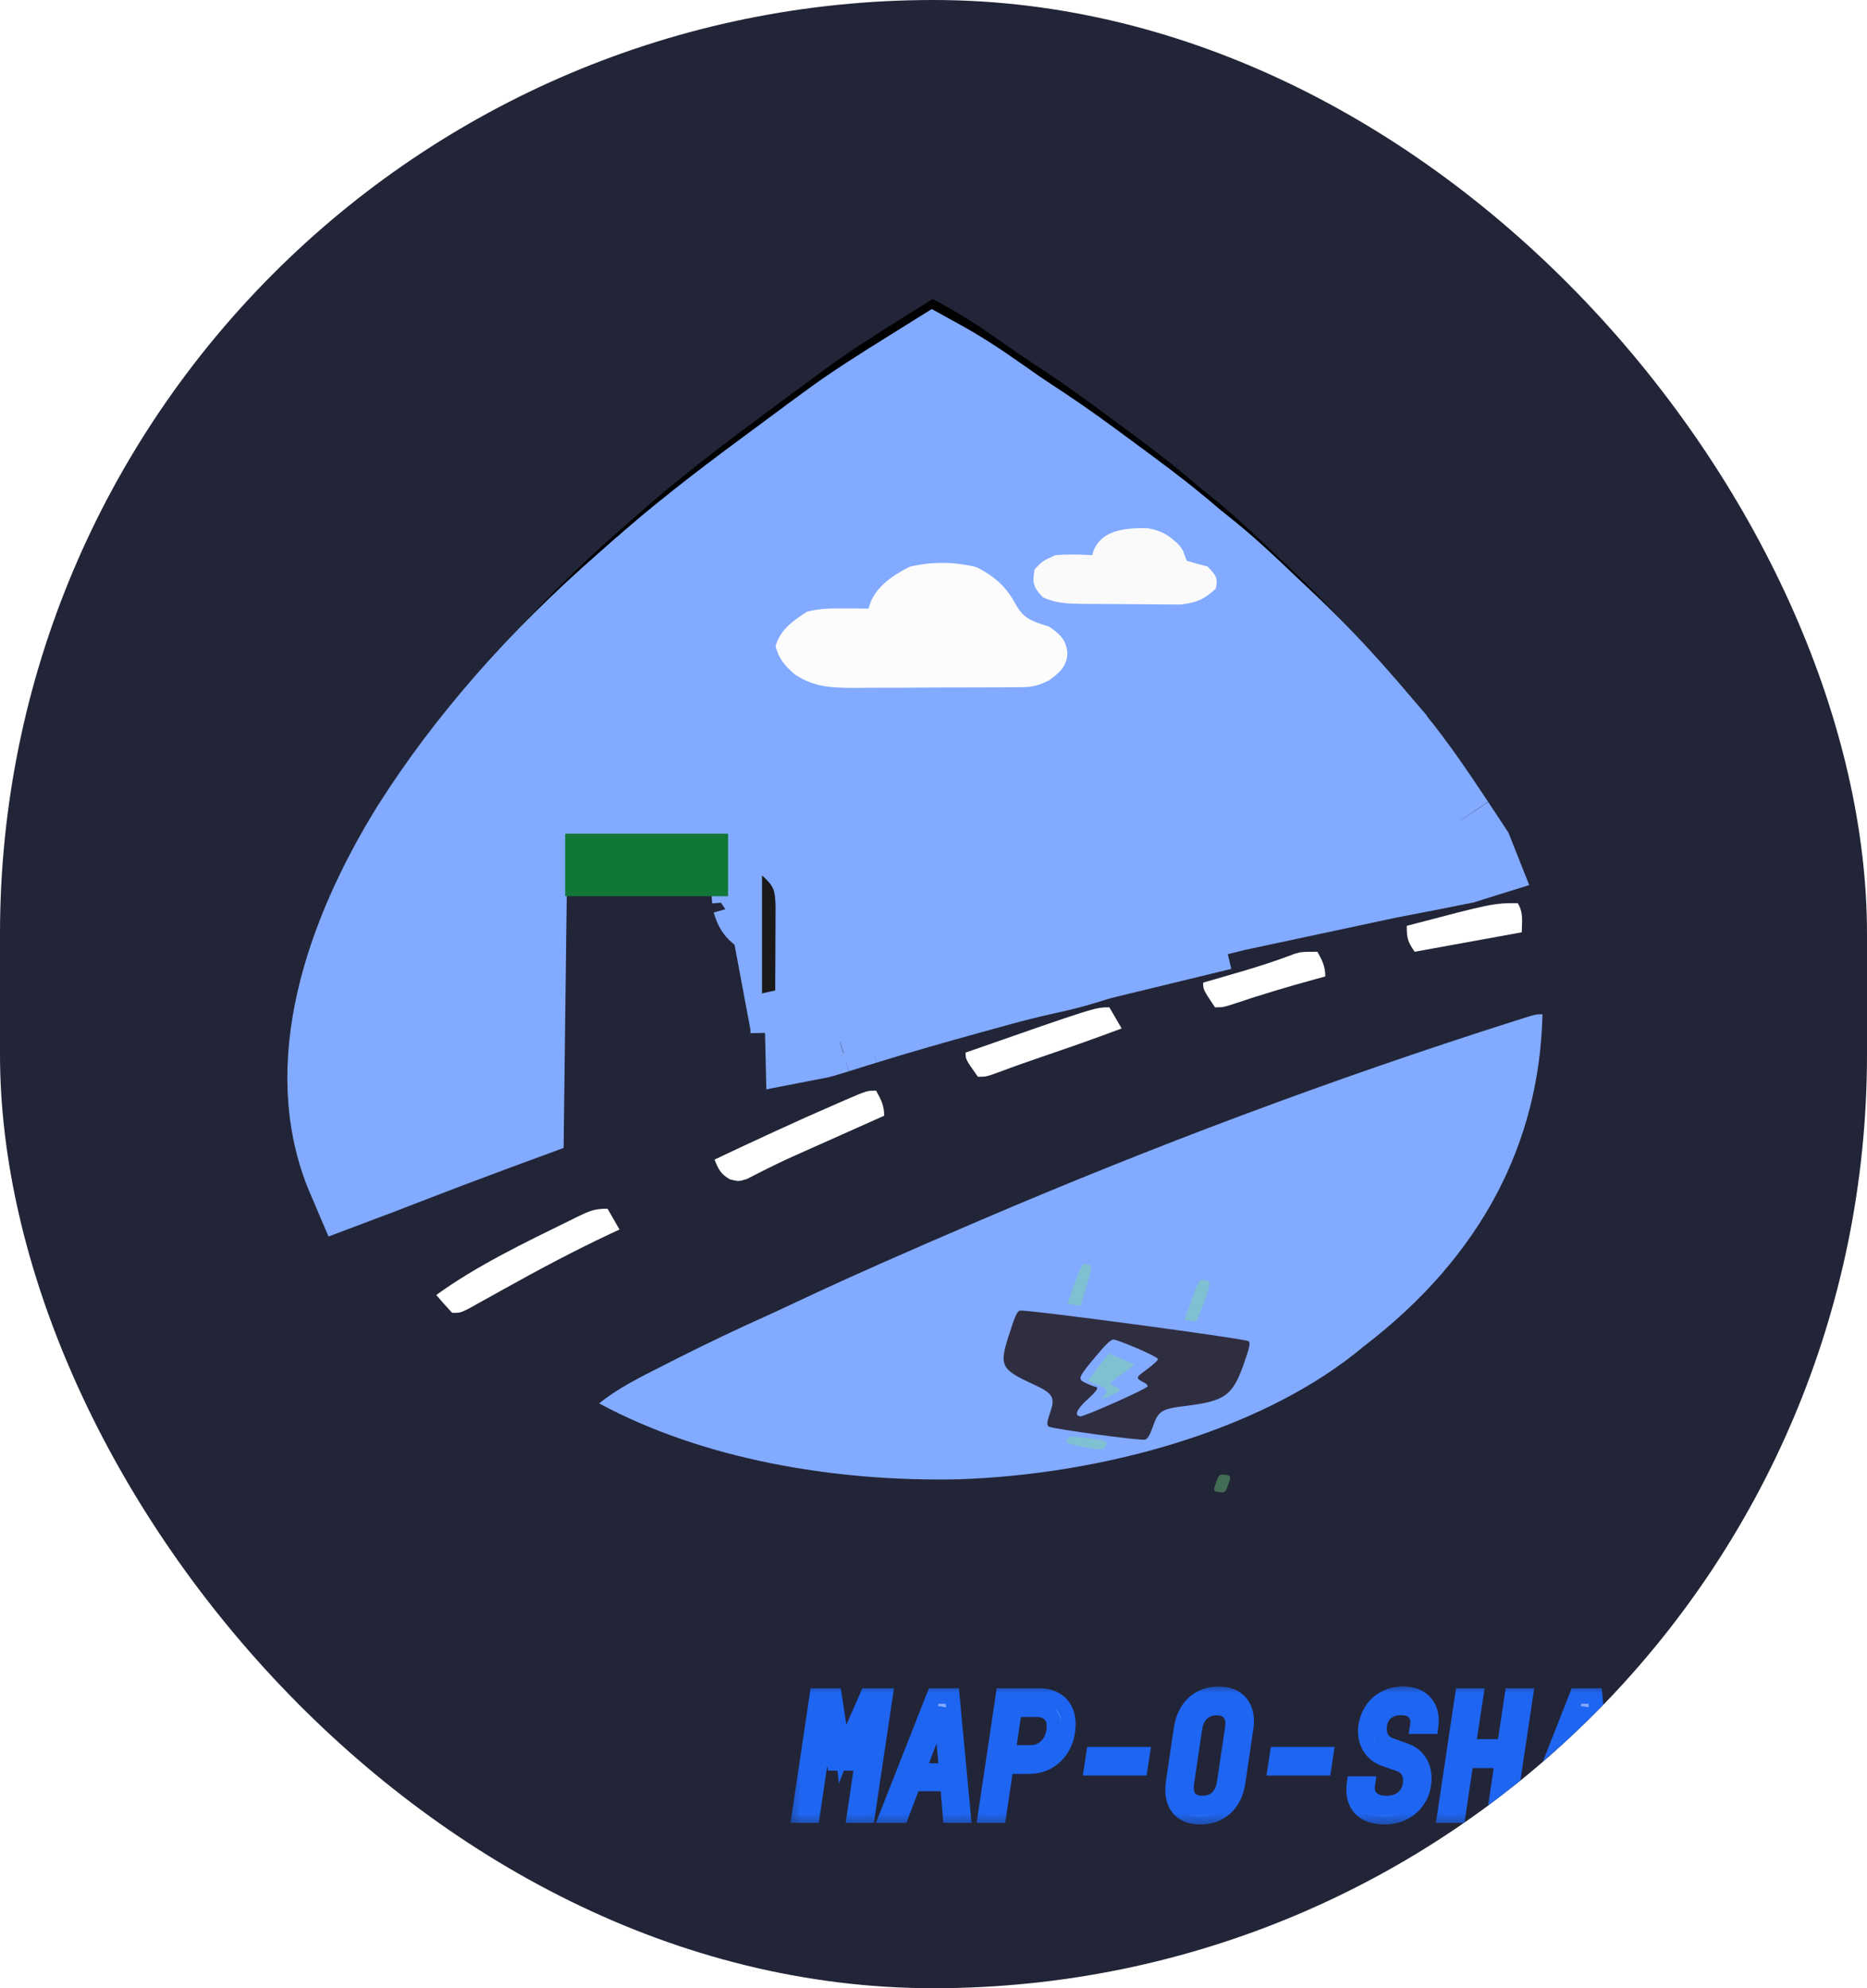 <svg width="155" height="165" viewBox="0 0 155 165" fill="none" xmlns="http://www.w3.org/2000/svg">
<g clip-path="url(#clip0_199_595)">
<path d="M155 0H0V165H155V0Z" fill="#222537"/>
<path d="M77.44 24.814C79.29 25.798 80.984 26.846 82.63 28.009C83.041 28.296 83.451 28.584 83.862 28.871C84.076 29.02 84.29 29.17 84.511 29.325C85.259 29.838 86.021 30.338 86.785 30.839C88.692 32.102 90.504 33.428 92.31 34.767C92.864 35.178 93.42 35.587 93.976 35.996C95.849 37.379 97.663 38.783 99.382 40.272C99.859 40.657 100.337 41.041 100.816 41.425C102.519 42.82 104.079 44.287 105.629 45.774C106.145 46.267 106.668 46.757 107.19 47.246C109.994 49.886 112.503 52.635 114.91 55.48C115.056 55.651 115.202 55.822 115.353 55.997C117.291 58.266 118.95 60.635 120.55 63.041C120.769 63.37 120.989 63.698 121.21 64.026C121.521 64.489 121.825 64.953 122.129 65.419C122.307 65.69 122.485 65.96 122.669 66.239C123.011 66.949 123.011 66.949 122.964 67.523C122.673 67.946 122.673 67.946 121.611 68.272C121.137 68.371 120.661 68.464 120.184 68.554C119.798 68.632 119.798 68.632 119.405 68.712C118.583 68.877 117.759 69.035 116.935 69.193C116.423 69.291 115.912 69.389 115.4 69.488C114.62 69.638 113.84 69.788 113.059 69.936C109.593 70.606 106.178 71.4 102.757 72.184C102.264 72.296 101.771 72.409 101.278 72.52C98.886 73.065 96.505 73.631 94.129 74.21C93.879 74.27 93.63 74.331 93.373 74.393C92.242 74.671 91.154 74.967 90.056 75.314C88.963 75.661 87.885 75.926 86.744 76.174C85.073 76.537 83.454 76.961 81.829 77.42C81.386 77.542 80.945 77.664 80.502 77.785C77.516 78.608 74.545 79.448 71.607 80.362C71.348 80.442 71.09 80.522 70.823 80.604C70.305 80.765 69.788 80.926 69.271 81.088C67.427 81.659 67.427 81.659 66.301 81.659C66.296 81.444 66.291 81.229 66.286 81.007C66.265 80.2 66.24 79.393 66.212 78.586C66.201 78.239 66.192 77.891 66.184 77.544C66.222 74.632 66.222 74.632 64.951 71.935C64.656 71.822 64.362 71.708 64.058 71.591C63.263 71.187 63.263 71.187 63.107 70.636C63.044 69.909 63.028 69.189 63.031 68.46C63.025 67.965 63.017 67.469 63.006 66.973C63.006 66.754 63.006 66.534 63.006 66.307C62.918 65.647 62.737 65.259 62.25 64.705C61.208 64.192 60.968 64.142 59.786 64.13C59.494 64.126 59.202 64.122 58.901 64.118C58.587 64.116 58.273 64.115 57.949 64.114C57.625 64.112 57.301 64.109 56.966 64.107C56.28 64.103 55.594 64.101 54.908 64.1C53.86 64.097 52.812 64.085 51.763 64.073C51.097 64.07 50.43 64.068 49.763 64.067C49.294 64.06 49.294 64.06 48.815 64.052C47.265 64.06 46.604 64.079 45.351 64.807C44.224 65.92 44.303 66.81 44.29 68.159C44.287 68.388 44.284 68.617 44.28 68.852C44.27 69.61 44.261 70.369 44.253 71.127C44.246 71.652 44.239 72.176 44.232 72.701C44.213 74.084 44.196 75.467 44.18 76.85C44.163 78.26 44.144 79.671 44.126 81.081C44.089 83.85 44.055 86.619 44.022 89.387C43.478 89.588 43.478 89.588 42.922 89.792C42.437 89.971 41.952 90.15 41.467 90.329C41.229 90.417 40.991 90.504 40.745 90.595C38.534 91.411 36.339 92.249 34.148 93.096C33.422 93.376 32.696 93.656 31.97 93.935C31.658 94.056 31.346 94.176 31.024 94.3C30.297 94.579 29.566 94.852 28.832 95.121C23.91 85.228 28.04 73.478 33.713 64.313C38.363 56.973 44.371 50.201 51.448 44.012C51.62 43.861 51.791 43.71 51.968 43.554C52.475 43.108 52.984 42.664 53.495 42.22C53.637 42.096 53.78 41.972 53.926 41.844C57.218 39.015 60.747 36.355 64.322 33.723C65.04 33.194 65.756 32.664 66.472 32.133C66.937 31.79 67.402 31.447 67.867 31.104C68.077 30.948 68.287 30.793 68.503 30.633C70.697 29.021 73.05 27.549 75.415 26.077C75.612 25.954 75.809 25.831 76.012 25.704C76.488 25.407 76.964 25.111 77.44 24.814Z" fill="#010101"/>
<g filter="url(#filter0_d_199_595)">
<path d="M77.44 24.814C79.29 25.798 80.984 26.846 82.63 28.009C83.041 28.296 83.451 28.584 83.862 28.871C84.076 29.02 84.29 29.17 84.511 29.325C85.259 29.838 86.021 30.338 86.785 30.839C88.692 32.102 90.504 33.428 92.31 34.767C92.864 35.178 93.42 35.587 93.976 35.996C95.849 37.379 97.663 38.783 99.382 40.272C99.859 40.657 100.337 41.041 100.816 41.425C102.519 42.82 104.079 44.287 105.629 45.774C106.145 46.267 106.668 46.757 107.19 47.246C109.994 49.886 112.503 52.635 114.91 55.48C115.056 55.651 115.202 55.822 115.353 55.997C117.291 58.266 118.95 60.635 120.55 63.041C120.769 63.37 120.989 63.698 121.21 64.026C121.521 64.489 121.825 64.953 122.129 65.419C122.307 65.69 122.485 65.96 122.669 66.239C123.011 66.949 123.011 66.949 122.964 67.523C122.673 67.946 122.673 67.946 121.611 68.272C121.137 68.371 120.661 68.464 120.184 68.554C119.798 68.632 119.798 68.632 119.405 68.712C118.583 68.877 117.759 69.035 116.935 69.193C116.423 69.291 115.912 69.389 115.4 69.488C114.62 69.638 113.84 69.788 113.059 69.936C109.593 70.606 106.178 71.4 102.757 72.184C102.264 72.296 101.771 72.409 101.278 72.52C98.886 73.065 96.505 73.631 94.129 74.21C93.879 74.27 93.63 74.331 93.373 74.393C92.242 74.671 91.154 74.967 90.056 75.314C88.963 75.661 87.885 75.926 86.744 76.174C85.073 76.537 83.454 76.961 81.829 77.42C81.386 77.542 80.945 77.664 80.502 77.785C77.516 78.608 74.545 79.448 71.607 80.362C71.348 80.442 71.09 80.522 70.823 80.604C70.305 80.765 69.788 80.926 69.271 81.088C67.427 81.658 67.427 81.658 66.301 81.658C66.296 81.444 66.291 81.229 66.286 81.007C66.265 80.2 66.24 79.393 66.212 78.586C66.201 78.239 66.192 77.891 66.184 77.544C66.222 74.632 66.222 74.632 64.951 71.935C64.656 71.822 64.362 71.708 64.058 71.591C63.263 71.187 63.263 71.187 63.107 70.636C63.044 69.909 63.028 69.189 63.031 68.46C63.025 67.965 63.017 67.469 63.006 66.973C63.006 66.754 63.006 66.534 63.006 66.307C62.918 65.647 62.737 65.259 62.25 64.705C61.208 64.192 60.968 64.142 59.786 64.13C59.494 64.126 59.202 64.122 58.901 64.118C58.587 64.116 58.273 64.115 57.949 64.114C57.625 64.112 57.301 64.109 56.966 64.107C56.28 64.103 55.594 64.101 54.908 64.1C53.86 64.097 52.812 64.085 51.763 64.073C51.097 64.07 50.43 64.068 49.763 64.067C49.294 64.06 49.294 64.06 48.815 64.052C47.265 64.06 46.604 64.079 45.351 64.807C44.224 65.92 44.303 66.81 44.29 68.159C44.287 68.388 44.284 68.617 44.28 68.852C44.27 69.61 44.261 70.369 44.253 71.127C44.246 71.652 44.239 72.176 44.232 72.701C44.213 74.084 44.196 75.467 44.18 76.85C44.163 78.26 44.144 79.671 44.126 81.081C44.089 83.85 44.055 86.619 44.022 89.387C43.478 89.588 43.478 89.588 42.922 89.792C42.437 89.971 41.952 90.15 41.467 90.329C41.229 90.417 40.991 90.504 40.745 90.595C38.534 91.411 36.339 92.249 34.148 93.096C33.422 93.376 32.696 93.656 31.97 93.935C31.658 94.056 31.346 94.176 31.024 94.3C30.297 94.579 29.566 94.852 28.832 95.121C23.91 85.228 28.04 73.478 33.713 64.313C38.363 56.973 44.371 50.201 51.449 44.012C51.62 43.861 51.791 43.71 51.968 43.554C52.475 43.108 52.984 42.664 53.495 42.22C53.637 42.096 53.78 41.972 53.926 41.844C57.218 39.015 60.747 36.355 64.322 33.723C65.04 33.194 65.756 32.664 66.472 32.133C66.937 31.79 67.402 31.447 67.867 31.104C68.077 30.948 68.287 30.793 68.503 30.633C70.697 29.021 73.05 27.549 75.415 26.077C75.612 25.954 75.809 25.831 76.012 25.704C76.488 25.407 76.964 25.111 77.44 24.814Z" fill="#82AAFF"/>
<path d="M81.966 29.085L81.962 29.083C80.531 28.072 79.063 27.15 77.483 26.282C77.197 26.46 76.911 26.638 76.626 26.816M81.966 29.085L54.913 62.811M81.966 29.085C82.376 29.373 82.787 29.661 83.199 29.948C83.199 29.948 83.199 29.948 83.199 29.948L83.848 30.402L83.852 30.405L83.856 30.408C84.616 30.93 85.388 31.436 86.15 31.935C88.026 33.178 89.816 34.487 91.62 35.825L91.62 35.825M81.966 29.085L91.62 35.825M76.626 26.816C76.626 26.816 76.626 26.816 76.626 26.816ZM76.626 26.816L76.029 27.189L76.028 27.189C73.658 28.664 71.345 30.113 69.194 31.692C69.194 31.693 69.193 31.693 69.192 31.694L68.561 32.162L68.558 32.163C68.094 32.506 67.629 32.849 67.164 33.192C66.449 33.722 65.732 34.253 65.013 34.783C61.443 37.412 57.945 40.048 54.691 42.844C54.69 42.845 54.689 42.846 54.688 42.847L54.263 43.217L54.262 43.218C53.753 43.661 53.246 44.104 52.741 44.548C52.741 44.548 52.74 44.548 52.74 44.548L52.222 45.005L52.219 45.008C45.216 51.131 39.295 57.811 34.722 65.028C29.29 73.807 25.59 84.513 29.447 93.53C29.837 93.384 30.226 93.237 30.615 93.088C30.615 93.088 30.616 93.087 30.616 93.087L31.559 92.724L31.559 92.723C32.286 92.444 33.012 92.163 33.738 91.884C35.93 91.037 38.131 90.196 40.35 89.377L40.351 89.376L41.072 89.111H41.072L42.528 88.574L42.528 88.574L42.824 88.465C42.853 85.998 42.884 83.53 42.916 81.063V81.063L42.92 80.742C42.938 79.438 42.955 78.136 42.971 76.833C42.987 75.45 43.004 74.066 43.022 72.683C43.029 72.158 43.036 71.634 43.043 71.11C43.052 70.353 43.06 69.593 43.071 68.833V68.832L43.081 68.147C43.081 68.146 43.081 68.145 43.081 68.143C43.081 68.066 43.082 67.987 43.082 67.904C43.083 67.361 43.084 66.706 43.228 66.086C43.416 65.277 43.819 64.563 44.529 63.862L44.64 63.753L44.772 63.676C45.484 63.262 46.087 63.017 46.763 62.89C47.399 62.771 48.059 62.767 48.81 62.763H48.822L48.834 62.763L49.774 62.778C50.439 62.779 51.104 62.781 51.769 62.783H51.774H51.779C52.827 62.796 53.87 62.808 54.913 62.811M54.913 62.811L81.523 76.173M54.913 62.811C55.6 62.812 56.287 62.814 56.974 62.818H56.976L57.955 62.825L57.951 64.114M91.62 35.825C92.176 36.237 92.733 36.647 93.289 37.056C95.148 38.428 96.934 39.812 98.619 41.272L98.635 41.286M91.62 35.825L98.635 41.286M98.635 41.286L98.651 41.299M98.651 41.299C99.128 41.684 99.605 42.068 100.085 42.451C101.746 43.813 103.274 45.25 104.82 46.732L104.822 46.734M98.651 41.299L104.822 46.734M104.822 46.734C105.343 47.231 105.869 47.724 106.391 48.213C109.15 50.812 111.626 53.523 114.011 56.343L114.014 56.346M104.822 46.734L114.014 56.346M114.014 56.346L114.017 56.35L114.459 56.864C114.459 56.864 114.459 56.865 114.459 56.865C116.347 59.076 117.974 61.395 119.563 63.785L119.564 63.786C119.783 64.116 120.004 64.446 120.227 64.776M114.014 56.346L120.227 64.776M120.227 64.776C120.532 65.232 120.833 65.69 121.135 66.153L121.137 66.156L121.139 66.159L121.631 66.906C121.633 66.912 121.636 66.917 121.638 66.922C121.551 66.949 121.449 66.981 121.328 67.018C120.879 67.111 120.428 67.199 119.975 67.284L119.967 67.286L119.959 67.287L119.181 67.445C118.365 67.609 117.546 67.767 116.723 67.924L116.721 67.924C116.209 68.022 115.698 68.121 115.186 68.219M120.227 64.776L115.186 68.219M115.186 68.219C114.406 68.369 113.626 68.519 112.847 68.668L112.845 68.668C109.599 69.295 106.399 70.03 103.221 70.76C102.982 70.814 102.744 70.869 102.505 70.924M115.186 68.219L102.505 70.924M102.505 70.924C102.012 71.036 101.52 71.148 101.027 71.26H101.026C98.628 71.806 96.24 72.373 93.86 72.954C93.86 72.954 93.86 72.954 93.86 72.954L93.106 73.136L93.102 73.137C91.953 73.419 90.839 73.722 89.713 74.079M102.505 70.924L89.713 74.079M89.713 74.079H89.713L90.058 75.313L89.713 74.079ZM81.523 76.173C81.082 76.295 80.642 76.416 80.201 76.537H80.2C77.21 77.361 74.225 78.205 71.269 79.125M81.523 76.173C81.524 76.173 81.525 76.173 81.526 76.172L81.83 77.419L81.52 76.174C81.521 76.174 81.522 76.174 81.523 76.173ZM71.269 79.125L71.271 79.124L71.608 80.362M71.269 79.125L71.608 80.362M71.269 79.125L70.487 79.366C69.969 79.527 69.45 79.689 68.932 79.852M71.608 80.362L70.825 80.604C70.307 80.765 69.789 80.926 69.272 81.088M71.608 80.362C74.546 79.448 77.517 78.608 80.504 77.785C80.946 77.664 81.388 77.542 81.83 77.42C83.456 76.961 85.074 76.537 86.746 76.174C87.887 75.926 88.964 75.66 90.058 75.314C91.155 74.967 92.244 74.671 93.375 74.393L94.13 74.21C96.506 73.631 98.888 73.065 101.279 72.52L66.288 81.007M57.951 64.114L57.959 62.825L58.908 62.829H58.913H58.919L59.799 62.841L59.788 64.13M57.951 64.114L58.903 64.118M57.951 64.114L56.968 64.107C56.282 64.103 55.596 64.101 54.91 64.1C53.861 64.097 52.813 64.085 51.765 64.073L58.903 64.118M68.932 79.852C68.157 80.091 67.759 80.213 67.479 80.28M68.932 79.852C68.933 79.851 68.934 79.851 68.935 79.851L69.272 81.088M68.932 79.852C68.931 79.852 68.93 79.852 68.929 79.853L69.272 81.088M69.272 81.088C68.346 81.375 67.885 81.517 67.512 81.588L67.498 80.976L67.498 80.972C67.492 80.741 67.486 80.511 67.479 80.28M66.288 81.007L66.302 81.658M66.288 81.007C66.267 80.2 66.242 79.393 66.214 78.586C66.203 78.239 66.193 77.891 66.186 77.544M66.288 81.007L64.305 70.412M67.479 80.28C67.463 79.7 67.444 79.12 67.424 78.54M67.479 80.28C67.415 80.296 67.358 80.308 67.304 80.319C67.056 80.366 66.883 80.369 66.302 80.369V81.007V81.658M67.424 78.54C67.413 78.206 67.404 77.872 67.397 77.537M67.424 78.54C67.424 78.54 67.424 78.539 67.424 78.539L66.215 78.586L67.424 78.542C67.424 78.542 67.424 78.541 67.424 78.54ZM66.302 81.658C66.688 81.658 66.941 81.658 67.182 81.636L66.302 81.658ZM67.397 77.537C67.397 77.494 67.398 77.451 67.398 77.409C67.416 76.1 67.428 75.222 67.239 74.365C67.052 73.514 66.673 72.711 66.101 71.498C66.079 71.452 66.057 71.405 66.034 71.357L65.818 70.898L65.364 70.723L64.528 70.401M67.397 77.537C67.397 77.529 67.396 77.521 67.396 77.513L66.186 77.544M67.397 77.537C67.397 77.546 67.397 77.554 67.396 77.562L66.186 77.544M64.528 70.401C64.431 70.352 64.356 70.313 64.296 70.282M64.528 70.401C64.545 70.409 64.563 70.418 64.581 70.428L64.059 71.591M64.528 70.401L64.472 70.379L64.059 71.591M66.186 77.544C66.224 74.632 66.224 74.632 64.952 71.935L64.059 71.591M64.296 70.282C64.253 69.687 64.24 69.088 64.243 68.466V68.455V68.445C64.237 67.949 64.229 67.454 64.218 66.958M64.296 70.282C64.298 70.317 64.301 70.353 64.304 70.389M64.296 70.282C64.286 70.276 64.277 70.272 64.269 70.267C64.268 70.266 64.268 70.265 64.268 70.264L64.264 70.265C64.228 70.246 64.198 70.229 64.171 70.214C64.135 70.193 64.12 70.183 64.12 70.183C64.12 70.183 64.144 70.199 64.175 70.231C64.19 70.246 64.204 70.262 64.219 70.28L63.108 70.636M64.059 71.591C63.264 71.187 63.264 71.187 63.108 70.636M64.218 66.958L64.219 66.308V66.216L64.207 66.125C64.15 65.704 64.055 65.298 63.862 64.889C63.673 64.488 63.422 64.15 63.136 63.824L62.974 63.641L62.76 63.535C62.238 63.278 61.81 63.081 61.329 62.97C60.854 62.86 60.383 62.847 59.801 62.841H59.803L59.788 64.13M64.218 66.958V66.974L63.007 66.973M64.218 66.958C64.218 66.953 64.218 66.947 64.218 66.942L63.007 66.973M64.304 70.389L63.032 68.46M64.304 70.389C64.306 70.399 64.309 70.408 64.312 70.417C64.323 70.452 64.325 70.456 64.321 70.445C64.318 70.439 64.313 70.427 64.305 70.412M64.304 70.389L64.305 70.412M63.108 70.636C63.046 69.909 63.029 69.189 63.032 68.46M63.108 70.636L64.314 70.519C64.311 70.483 64.308 70.448 64.305 70.412M59.788 64.13C60.97 64.142 61.209 64.192 62.252 64.705M59.788 64.13L58.903 64.118M63.007 66.973L63.008 66.307C62.919 65.647 62.739 65.259 62.252 64.705M63.007 66.973C63.018 67.469 63.027 67.965 63.032 68.46M62.252 64.705L58.903 64.118M62.252 64.705L63.032 68.46" stroke="#82AAFF" stroke-width="8"/>
</g>
<path d="M128.058 84.172C127.82 94.671 123.157 104.14 113.205 111.747C112.971 111.938 112.738 112.128 112.497 112.324C104.298 118.8 91.47 122.351 79.659 122.764C69.216 122.999 58.269 121.069 49.742 116.467C51.303 115.196 53.169 114.282 55.08 113.315C55.428 113.138 55.775 112.962 56.134 112.779C58.689 111.488 61.281 110.257 63.926 109.07C64.632 108.749 65.332 108.422 66.031 108.092C70.659 105.913 75.378 103.848 80.123 101.81C80.505 101.646 80.887 101.482 81.281 101.313C95.648 95.159 110.478 89.58 125.74 84.731C127.482 84.172 127.482 84.172 128.058 84.172Z" fill="#82AAFF"/>
<path d="M81.067 47.067C82.761 47.929 83.599 48.811 84.343 50.184C84.96 51.275 85.579 51.541 87.086 51.998C88.126 52.697 88.539 53.217 88.618 54.232C88.548 55.237 88.085 55.758 87.086 56.465C85.968 57.008 85.625 57.026 84.326 57.033C83.972 57.036 83.617 57.04 83.252 57.043C82.869 57.044 82.486 57.044 82.092 57.045C81.698 57.046 81.304 57.048 80.897 57.05C80.063 57.052 79.228 57.053 78.394 57.053C77.119 57.054 75.844 57.063 74.57 57.073C73.759 57.074 72.948 57.075 72.137 57.076C71.566 57.081 71.566 57.081 70.983 57.087C68.868 57.077 67.585 57.014 65.986 55.969C65.078 55.184 64.672 54.648 64.391 53.642C64.722 52.367 65.685 51.604 67.007 50.758C68.125 50.486 68.96 50.485 70.134 50.494C70.688 50.497 70.688 50.497 71.254 50.501C71.538 50.504 71.82 50.506 72.112 50.51C72.156 50.361 72.2 50.213 72.245 50.06C72.755 48.725 73.988 47.806 75.515 47.036C77.353 46.589 79.237 46.614 81.067 47.067Z" fill="#FCFCFC"/>
<path d="M46.922 69.188C51.384 69.188 55.846 69.188 60.444 69.188C60.444 70.9 60.444 72.611 60.444 74.375C55.981 74.375 51.519 74.375 46.922 74.375C46.922 72.663 46.922 70.952 46.922 69.188Z" fill="#117737"/>
<path d="M95.307 43.841C96.54 44.055 97.08 44.49 97.83 45.166C98.191 45.614 98.191 45.614 98.362 46.117C98.447 46.328 98.447 46.328 98.533 46.543C99.095 46.71 99.665 46.865 100.24 47.008C100.985 47.769 101.139 47.986 100.924 48.868C100.002 49.671 99.504 49.998 98.009 50.17C97.55 50.173 97.091 50.17 96.631 50.161C96.387 50.16 96.142 50.16 95.891 50.159C95.376 50.157 94.861 50.152 94.346 50.144C93.56 50.133 92.775 50.13 91.988 50.128C91.487 50.125 90.985 50.121 90.484 50.117C90.249 50.116 90.016 50.115 89.774 50.113C88.55 50.093 87.595 50.051 86.579 49.566C85.725 48.694 85.712 48.273 85.896 47.241C86.557 46.558 86.557 46.558 87.603 46.078C88.645 45.986 89.634 46.009 90.677 46.078C90.72 45.938 90.763 45.798 90.806 45.654C91.459 44.101 93.17 43.771 95.307 43.841Z" fill="#FAFAFA"/>
<path d="M50.439 100.308C50.766 100.878 51.094 101.449 51.431 102.037C51.154 102.166 50.878 102.295 50.593 102.427C47.574 103.848 44.698 105.382 41.84 106.976C41.146 107.364 40.45 107.749 39.753 108.134C39.468 108.293 39.182 108.452 38.889 108.615C38.203 108.952 38.203 108.952 37.541 108.952C37.082 108.468 36.64 107.974 36.219 107.47C39.571 105.045 43.529 103.139 47.421 101.234C47.612 101.14 47.803 101.045 47.999 100.947C48.895 100.517 49.349 100.308 50.439 100.308Z" fill="white"/>
<path d="M72.735 90.511C73.156 91.267 73.406 91.758 73.406 92.591C73.159 92.701 72.912 92.811 72.659 92.925C71.727 93.34 70.796 93.756 69.865 94.172C69.465 94.351 69.065 94.529 68.665 94.708C68.083 94.967 67.502 95.227 66.921 95.486C66.543 95.654 66.165 95.823 65.775 95.996C65.075 96.315 64.382 96.644 63.699 96.986C63.405 97.133 63.111 97.281 62.807 97.433C62.553 97.565 62.299 97.697 62.036 97.834C61.332 98.052 61.332 98.052 60.596 97.873C59.792 97.42 59.615 96.955 59.32 96.232C62.661 94.656 66.01 93.096 69.423 91.616C69.679 91.504 69.935 91.393 70.198 91.278C71.983 90.511 71.983 90.511 72.735 90.511Z" fill="white"/>
<path d="M92.1 83.596C92.437 84.174 92.775 84.753 93.123 85.35C90.919 86.176 88.691 86.959 86.445 87.722C85.271 88.122 84.108 88.532 82.956 88.967C81.869 89.359 81.869 89.359 81.187 89.359C80.164 87.918 80.164 87.918 80.164 87.354C90.915 83.596 90.915 83.596 92.1 83.596Z" fill="white"/>
<path d="M109.374 78.985C109.785 79.73 110.028 80.214 110.028 81.034C109.743 81.112 109.458 81.19 109.164 81.27C106.835 81.911 104.55 82.59 102.284 83.361C101.522 83.596 101.522 83.596 100.868 83.596C99.887 82.123 99.887 82.123 99.887 81.547C100.23 81.448 100.574 81.349 100.928 81.247C101.392 81.112 101.856 80.977 102.32 80.842C102.559 80.773 102.798 80.703 103.045 80.632C104.555 80.188 106.029 79.713 107.477 79.156C108.065 78.985 108.065 78.985 109.374 78.985Z" fill="white"/>
<path d="M126.005 74.952C126.492 75.747 126.354 76.496 126.334 77.372C123.372 77.91 120.409 78.448 117.447 78.986C116.867 78.155 116.789 77.847 116.789 76.834C123.956 74.952 123.956 74.952 126.005 74.952Z" fill="white"/>
<path d="M63.262 72.646C64.296 73.571 64.341 73.914 64.388 75.191C64.387 75.514 64.386 75.838 64.384 76.171C64.384 76.343 64.383 76.516 64.383 76.694C64.382 77.243 64.378 77.792 64.375 78.341C64.373 78.714 64.372 79.087 64.371 79.46C64.368 80.373 64.363 81.285 64.358 82.198C63.815 82.319 63.815 82.319 63.262 82.443C63.262 79.21 63.262 75.977 63.262 72.646Z" fill="#1A1A1A"/>
<g filter="url(#filter1_d_199_595)">
<path d="M89.887 100.943C89.794 101.005 89.472 101.768 89.163 102.646L88.609 104.222L89.172 104.299L89.718 104.373L90.212 102.713C90.656 101.197 90.678 101.032 90.39 100.936C90.198 100.872 89.981 100.88 89.887 100.943Z" fill="#7EE787" fill-opacity="0.37"/>
<path d="M99.603 102.285C99.517 102.329 99.195 103.092 98.886 103.97L98.332 105.547L98.827 105.614L99.321 105.681L99.9 104.239C100.211 103.456 100.43 102.679 100.412 102.526C100.364 102.257 99.867 102.095 99.603 102.285Z" fill="#7EE787" fill-opacity="0.37"/>
<path d="M84.653 104.768C84.428 104.85 84.224 105.329 83.765 106.787C82.939 109.34 83.084 109.641 85.762 110.869C87.456 111.644 87.628 111.968 87.162 113.294C86.916 113.992 86.89 114.271 87.064 114.388C87.354 114.578 94.655 115.572 95.046 115.475C95.282 115.413 95.445 115.154 95.722 114.366C96.175 113.076 96.426 112.923 98.462 112.674C101.713 112.272 102.339 111.813 103.265 109.18C103.762 107.765 103.83 107.417 103.64 107.298C103.27 107.078 84.972 104.624 84.653 104.768ZM94.42 107.9C95.321 108.286 96.08 108.671 96.133 108.772C96.176 108.853 95.776 109.23 95.243 109.627C94.237 110.353 94.237 110.353 95.068 110.785C95.203 110.86 95.302 110.986 95.276 111.058C95.183 111.27 89.991 113.585 89.684 113.544C89.172 113.474 89.382 112.977 90.207 112.207C91.102 111.39 91.265 111.131 90.94 111.087C90.821 111.07 90.46 110.927 90.14 110.771C89.431 110.449 89.462 110.36 91.12 108.39C91.863 107.496 92.257 107.137 92.479 107.167C92.65 107.19 93.518 107.515 94.42 107.9Z" fill="#2F2E41"/>
<path d="M91.206 109.407C90.746 110.001 90.353 110.511 90.34 110.546C90.328 110.583 90.586 110.711 90.902 110.83C91.874 111.168 92.043 111.398 91.664 111.816C91.35 112.148 91.35 112.148 92.01 111.9C93.051 111.479 93.206 111.294 92.647 111.105C92.399 110.996 92.198 110.856 92.223 110.784C92.254 110.695 92.717 110.345 93.243 109.966C93.787 109.589 94.203 109.271 94.181 109.23C94.153 109.207 93.658 108.99 93.094 108.763L92.052 108.321L91.206 109.407Z" fill="#7EE787" fill-opacity="0.37"/>
<path d="M88.783 115.264C88.696 115.309 88.588 115.463 88.544 115.589C88.487 115.75 88.916 115.902 90.064 116.096C91.631 116.366 91.671 116.352 91.81 115.958C91.942 115.582 91.897 115.557 90.448 115.36C89.612 115.246 88.859 115.2 88.783 115.264Z" fill="#7EE787" fill-opacity="0.37"/>
<path d="M100.954 119.043C100.715 119.723 100.736 119.764 101.214 119.829C101.692 119.894 101.738 119.863 101.978 119.182C102.217 118.501 102.195 118.461 101.718 118.396C101.24 118.331 101.193 118.362 100.954 119.043Z" fill="#7EE787" fill-opacity="0.37"/>
</g>
<g filter="url(#filter2_d_199_595)">
<path d="M37.336 146.631L38.811 136.75H40.286L40.769 139.945C40.811 140.233 40.849 140.522 40.883 140.811C40.926 141.09 40.955 141.307 40.972 141.46C41.032 141.307 41.117 141.09 41.227 140.811C41.337 140.522 41.456 140.229 41.583 139.931L42.981 136.75H44.507L43.032 146.631H41.913L42.447 143.044C42.515 142.62 42.596 142.155 42.689 141.65C42.791 141.145 42.901 140.635 43.02 140.12C43.138 139.597 43.253 139.096 43.363 138.618C43.481 138.14 43.587 137.72 43.681 137.359L41.456 142.3H40.248L39.459 137.359C39.451 137.711 39.43 138.122 39.396 138.591C39.37 139.051 39.336 139.543 39.294 140.066C39.26 140.581 39.218 141.095 39.167 141.609C39.116 142.124 39.057 142.602 38.989 143.044L38.455 146.631H37.336ZM44.629 146.631L48.52 136.75H50.059L50.987 146.631H49.868L49.652 144.005H46.842L45.837 146.631H44.629ZM47.223 142.976H49.563L49.296 139.931C49.253 139.353 49.219 138.871 49.194 138.483C49.177 138.095 49.169 137.842 49.169 137.725C49.135 137.842 49.05 138.095 48.914 138.483C48.787 138.871 48.613 139.349 48.393 139.917L47.223 142.976ZM52.787 146.631L54.262 136.75H57.25C57.827 136.75 58.31 136.872 58.7 137.116C59.09 137.35 59.365 137.684 59.526 138.117C59.696 138.55 59.738 139.065 59.653 139.66C59.568 140.247 59.373 140.761 59.068 141.203C58.772 141.636 58.394 141.975 57.937 142.218C57.479 142.453 56.962 142.57 56.386 142.57H54.542L53.931 146.631H52.787ZM54.694 141.474H56.538C57.038 141.474 57.462 141.312 57.81 140.987C58.166 140.653 58.386 140.211 58.471 139.66C58.556 139.101 58.471 138.659 58.216 138.334C57.962 138.009 57.585 137.847 57.085 137.847H55.241L54.694 141.474ZM61.606 142.706L61.772 141.623H65.841L65.675 142.706H61.606ZM70.655 146.766C70.104 146.766 69.642 146.653 69.269 146.428C68.904 146.202 68.646 145.877 68.493 145.453C68.341 145.02 68.307 144.51 68.391 143.924L69.052 139.457C69.146 138.862 69.332 138.352 69.612 137.928C69.892 137.504 70.248 137.179 70.68 136.953C71.121 136.728 71.617 136.615 72.168 136.615C72.727 136.615 73.189 136.728 73.554 136.953C73.927 137.179 74.189 137.504 74.342 137.928C74.503 138.352 74.537 138.857 74.444 139.444L73.782 143.924C73.698 144.51 73.511 145.02 73.223 145.453C72.943 145.877 72.583 146.202 72.142 146.428C71.71 146.653 71.214 146.766 70.655 146.766ZM70.82 145.67C71.32 145.67 71.727 145.521 72.04 145.223C72.354 144.916 72.553 144.483 72.638 143.924L73.299 139.457C73.384 138.898 73.312 138.469 73.083 138.171C72.863 137.865 72.502 137.711 72.002 137.711C71.511 137.711 71.108 137.865 70.794 138.171C70.481 138.469 70.282 138.898 70.197 139.457L69.536 143.924C69.451 144.483 69.519 144.916 69.739 145.223C69.968 145.521 70.328 145.67 70.82 145.67ZM76.854 142.706L77.02 141.623H81.088L80.923 142.706H76.854ZM85.953 146.766C85.046 146.766 84.368 146.527 83.919 146.049C83.47 145.562 83.3 144.898 83.41 144.059H84.555C84.478 144.555 84.576 144.948 84.847 145.237C85.127 145.526 85.551 145.67 86.118 145.67C86.653 145.67 87.089 145.53 87.428 145.25C87.776 144.971 87.988 144.583 88.064 144.086C88.123 143.662 88.072 143.301 87.911 143.003C87.759 142.706 87.513 142.498 87.174 142.381L85.979 141.961C85.385 141.754 84.949 141.411 84.669 140.933C84.389 140.454 84.292 139.89 84.377 139.241C84.461 138.708 84.644 138.248 84.923 137.86C85.203 137.463 85.563 137.156 86.004 136.94C86.445 136.714 86.941 136.601 87.492 136.601C88.305 136.601 88.92 136.845 89.335 137.332C89.759 137.81 89.916 138.451 89.806 139.254H88.662C88.738 138.767 88.657 138.388 88.42 138.117C88.191 137.838 87.827 137.698 87.326 137.698C86.835 137.698 86.432 137.824 86.118 138.077C85.805 138.329 85.614 138.681 85.546 139.132C85.487 139.547 85.534 139.908 85.686 140.215C85.847 140.522 86.102 140.739 86.449 140.865L87.657 141.298C88.242 141.506 88.67 141.853 88.941 142.34C89.213 142.827 89.302 143.4 89.208 144.059C89.132 144.601 88.941 145.074 88.636 145.48C88.339 145.886 87.958 146.202 87.492 146.428C87.034 146.653 86.521 146.766 85.953 146.766ZM90.92 146.631L92.394 136.75H93.539L92.903 140.973H95.878L96.514 136.75H97.659L96.184 146.631H95.039L95.713 142.083H92.738L92.064 146.631H90.92ZM97.997 146.631L101.888 136.75H103.426L104.354 146.631H103.235L103.019 144.005H100.209L99.205 146.631H97.997ZM100.591 142.976H102.93L102.663 139.931C102.621 139.353 102.587 138.871 102.562 138.483C102.545 138.095 102.536 137.842 102.536 137.725C102.502 137.842 102.417 138.095 102.282 138.483C102.155 138.871 101.981 139.349 101.761 139.917L100.591 142.976ZM106.155 146.631L107.63 136.75H110.504C111.054 136.75 111.516 136.872 111.889 137.116C112.271 137.35 112.542 137.68 112.703 138.104C112.873 138.528 112.915 139.024 112.83 139.593C112.763 140.08 112.61 140.517 112.373 140.906C112.144 141.294 111.847 141.614 111.483 141.866C111.127 142.119 110.724 142.291 110.275 142.381L110.414 141.772L111.915 146.631H110.618L109.41 142.435H107.922L107.299 146.631H106.155ZM108.088 141.339H109.817C110.292 141.339 110.694 141.181 111.025 140.865C111.364 140.54 111.572 140.116 111.648 139.593C111.733 139.06 111.652 138.636 111.406 138.32C111.169 138.004 110.813 137.847 110.338 137.847H108.609L108.088 141.339ZM113.881 146.631L115.355 136.75H120.696L120.53 137.86H116.322L115.864 140.919H119.628L119.462 142.015H115.699L115.177 145.521H119.386L119.221 146.631H113.881Z" fill="#82AAFF"/>
<mask id="mask0_199_595" style="mask-type:luminance" maskUnits="userSpaceOnUse" x="36" y="135" width="86" height="13">
<path d="M121.699 135.674H36.328V147.598H121.699V135.674Z" fill="white"/>
<path d="M37.336 146.631L38.811 136.75H40.286L40.769 139.945C40.811 140.233 40.849 140.522 40.883 140.811C40.926 141.09 40.955 141.307 40.972 141.46C41.032 141.307 41.117 141.09 41.227 140.811C41.337 140.522 41.456 140.229 41.583 139.931L42.981 136.75H44.507L43.032 146.631H41.913L42.447 143.044C42.515 142.62 42.596 142.155 42.689 141.65C42.791 141.145 42.901 140.635 43.02 140.12C43.138 139.597 43.253 139.096 43.363 138.618C43.481 138.14 43.587 137.72 43.681 137.359L41.456 142.3H40.248L39.459 137.359C39.451 137.711 39.43 138.122 39.396 138.591C39.37 139.051 39.336 139.543 39.294 140.066C39.26 140.581 39.218 141.095 39.167 141.609C39.116 142.124 39.057 142.602 38.989 143.044L38.455 146.631H37.336ZM44.629 146.631L48.52 136.75H50.059L50.987 146.631H49.868L49.652 144.005H46.842L45.837 146.631H44.629ZM47.223 142.976H49.563L49.296 139.931C49.253 139.353 49.219 138.871 49.194 138.483C49.177 138.095 49.169 137.842 49.169 137.725C49.135 137.842 49.05 138.095 48.914 138.483C48.787 138.871 48.613 139.349 48.393 139.917L47.223 142.976ZM52.787 146.631L54.262 136.75H57.25C57.827 136.75 58.31 136.872 58.7 137.116C59.09 137.35 59.365 137.684 59.526 138.117C59.696 138.55 59.738 139.065 59.653 139.66C59.568 140.247 59.373 140.761 59.068 141.203C58.772 141.636 58.394 141.975 57.937 142.218C57.479 142.453 56.962 142.57 56.386 142.57H54.542L53.931 146.631H52.787ZM54.694 141.474H56.538C57.038 141.474 57.462 141.312 57.81 140.987C58.166 140.653 58.386 140.211 58.471 139.66C58.556 139.101 58.471 138.659 58.216 138.334C57.962 138.009 57.585 137.847 57.085 137.847H55.241L54.694 141.474ZM61.606 142.706L61.772 141.623H65.841L65.675 142.706H61.606ZM70.655 146.766C70.104 146.766 69.642 146.653 69.269 146.428C68.904 146.202 68.646 145.877 68.493 145.453C68.341 145.02 68.307 144.51 68.391 143.924L69.052 139.457C69.146 138.862 69.332 138.352 69.612 137.928C69.892 137.504 70.248 137.179 70.68 136.953C71.121 136.728 71.617 136.615 72.168 136.615C72.727 136.615 73.189 136.728 73.554 136.953C73.927 137.179 74.189 137.504 74.342 137.928C74.503 138.352 74.537 138.857 74.444 139.444L73.782 143.924C73.698 144.51 73.511 145.02 73.223 145.453C72.943 145.877 72.583 146.202 72.142 146.428C71.71 146.653 71.214 146.766 70.655 146.766ZM70.82 145.67C71.32 145.67 71.727 145.521 72.04 145.223C72.354 144.916 72.553 144.483 72.638 143.924L73.299 139.457C73.384 138.898 73.312 138.469 73.083 138.171C72.863 137.865 72.502 137.711 72.002 137.711C71.511 137.711 71.108 137.865 70.794 138.171C70.481 138.469 70.282 138.898 70.197 139.457L69.536 143.924C69.451 144.483 69.519 144.916 69.739 145.223C69.968 145.521 70.328 145.67 70.82 145.67ZM76.854 142.706L77.02 141.623H81.088L80.923 142.706H76.854ZM85.953 146.766C85.046 146.766 84.368 146.527 83.919 146.049C83.47 145.562 83.3 144.898 83.41 144.059H84.555C84.478 144.555 84.576 144.948 84.847 145.237C85.127 145.526 85.551 145.67 86.118 145.67C86.653 145.67 87.089 145.53 87.428 145.25C87.776 144.971 87.988 144.583 88.064 144.086C88.123 143.662 88.072 143.301 87.911 143.003C87.759 142.706 87.513 142.498 87.174 142.381L85.979 141.961C85.385 141.754 84.949 141.411 84.669 140.933C84.389 140.454 84.292 139.89 84.377 139.241C84.461 138.708 84.644 138.248 84.923 137.86C85.203 137.463 85.563 137.156 86.004 136.94C86.445 136.714 86.941 136.601 87.492 136.601C88.305 136.601 88.92 136.845 89.335 137.332C89.759 137.81 89.916 138.451 89.806 139.254H88.662C88.738 138.767 88.657 138.388 88.42 138.117C88.191 137.838 87.827 137.698 87.326 137.698C86.835 137.698 86.432 137.824 86.118 138.077C85.805 138.329 85.614 138.681 85.546 139.132C85.487 139.547 85.534 139.908 85.686 140.215C85.847 140.522 86.102 140.739 86.449 140.865L87.657 141.298C88.242 141.506 88.67 141.853 88.941 142.34C89.213 142.827 89.302 143.4 89.208 144.059C89.132 144.601 88.941 145.074 88.636 145.48C88.339 145.886 87.958 146.202 87.492 146.428C87.034 146.653 86.521 146.766 85.953 146.766ZM90.92 146.631L92.394 136.75H93.539L92.903 140.973H95.878L96.514 136.75H97.659L96.184 146.631H95.039L95.713 142.083H92.738L92.064 146.631H90.92ZM97.997 146.631L101.888 136.75H103.426L104.354 146.631H103.235L103.019 144.005H100.209L99.205 146.631H97.997ZM100.591 142.976H102.93L102.663 139.931C102.621 139.353 102.587 138.871 102.562 138.483C102.545 138.095 102.536 137.842 102.536 137.725C102.502 137.842 102.417 138.095 102.282 138.483C102.155 138.871 101.981 139.349 101.761 139.917L100.591 142.976ZM106.155 146.631L107.63 136.75H110.504C111.054 136.75 111.516 136.872 111.889 137.116C112.271 137.35 112.542 137.68 112.703 138.104C112.873 138.528 112.915 139.024 112.83 139.593C112.763 140.08 112.61 140.517 112.373 140.906C112.144 141.294 111.847 141.614 111.483 141.866C111.127 142.119 110.724 142.291 110.275 142.381L110.414 141.772L111.915 146.631H110.618L109.41 142.435H107.922L107.299 146.631H106.155ZM108.088 141.339H109.817C110.292 141.339 110.694 141.181 111.025 140.865C111.364 140.54 111.572 140.116 111.648 139.593C111.733 139.06 111.652 138.636 111.406 138.32C111.169 138.004 110.813 137.847 110.338 137.847H108.609L108.088 141.339ZM113.881 146.631L115.355 136.75H120.696L120.53 137.86H116.322L115.864 140.919H119.628L119.462 142.015H115.699L115.177 145.521H119.386L119.221 146.631H113.881Z" fill="black"/>
</mask>
<g mask="url(#mask0_199_595)">
<path d="M37.338 146.631L36.74 146.53L36.629 147.275H37.338V146.631ZM38.813 136.75V136.106H38.296L38.215 136.649L38.813 136.75ZM40.288 136.75L40.886 136.648L40.804 136.106H40.288V136.75ZM40.771 139.945L41.369 139.845L41.369 139.842L40.771 139.945ZM40.886 140.811L40.285 140.891L40.286 140.902L40.288 140.913L40.886 140.811ZM40.975 141.46L40.373 141.536L40.646 144.003L41.535 141.706L40.975 141.46ZM41.229 140.811L41.788 141.06L41.789 141.057L41.79 141.053L41.229 140.811ZM41.585 139.931L41.037 139.658L41.035 139.661L41.034 139.664L41.585 139.931ZM42.984 136.75V136.106H42.599L42.435 136.477L42.984 136.75ZM44.509 136.75L45.107 136.851L45.219 136.106H44.509V136.75ZM43.035 146.631V147.275H43.551L43.632 146.732L43.035 146.631ZM41.916 146.631L41.318 146.53L41.207 147.275H41.916V146.631ZM42.45 143.044L41.853 142.936L41.852 142.94L41.852 142.943L42.45 143.044ZM42.691 141.65L42.099 141.515L42.098 141.52L42.097 141.526L42.691 141.65ZM43.022 140.12L43.61 140.274L43.61 140.272L43.022 140.12ZM43.365 138.618L42.78 138.453L42.778 138.459L42.777 138.465L43.365 138.618ZM43.683 137.359L44.267 137.53L43.137 137.081L43.683 137.359ZM41.458 142.3V142.944H41.839L42.004 142.578L41.458 142.3ZM40.25 142.3L39.653 142.408L39.739 142.944H40.25V142.3ZM39.462 137.359L40.059 137.251L38.856 137.343L39.462 137.359ZM39.398 138.591L38.794 138.542L38.794 138.547L38.794 138.553L39.398 138.591ZM39.296 140.066L38.693 140.011L38.693 140.016L38.692 140.021L39.296 140.066ZM38.991 143.044L38.394 142.94L38.393 142.943L38.991 143.044ZM38.457 146.631V147.275H38.974L39.055 146.732L38.457 146.631ZM37.936 146.732L39.411 136.851L38.215 136.649L36.74 146.53L37.936 146.732ZM38.813 137.395H40.288V136.106H38.813V137.395ZM39.691 136.853L40.174 140.047L41.369 139.842L40.886 136.648L39.691 136.853ZM40.173 140.044C40.215 140.326 40.252 140.608 40.285 140.891L41.487 140.731C41.452 140.436 41.413 140.14 41.369 139.845L40.173 140.044ZM40.288 140.913C40.33 141.19 40.358 141.396 40.373 141.536L41.576 141.385C41.558 141.218 41.526 140.991 41.484 140.708L40.288 140.913ZM41.535 141.706C41.593 141.554 41.677 141.339 41.788 141.06L40.671 140.562C40.56 140.842 40.475 141.06 40.415 141.215L41.535 141.706ZM41.79 141.053C41.897 140.773 42.012 140.488 42.136 140.198L41.034 139.664C40.904 139.97 40.782 140.271 40.668 140.568L41.79 141.053ZM42.133 140.204L43.532 137.023L42.435 136.477L41.037 139.658L42.133 140.204ZM42.984 137.395H44.509V136.106H42.984V137.395ZM43.911 136.649L42.437 146.53L43.632 146.732L45.107 136.851L43.911 136.649ZM43.035 145.986H41.916V147.275H43.035V145.986ZM42.514 146.732L43.048 143.145L41.852 142.943L41.318 146.53L42.514 146.732ZM43.047 143.152C43.114 142.734 43.193 142.275 43.285 141.774L42.097 141.526C42.003 142.035 41.922 142.506 41.853 142.936L43.047 143.152ZM43.283 141.785C43.384 141.286 43.492 140.782 43.61 140.274L42.434 139.967C42.314 140.487 42.202 141.003 42.099 141.515L43.283 141.785ZM43.61 140.272C43.729 139.749 43.843 139.249 43.953 138.771L42.777 138.465C42.667 138.944 42.552 139.445 42.433 139.969L43.61 140.272ZM43.95 138.783C44.069 138.306 44.174 137.888 44.267 137.53L43.099 137.188C43.005 137.552 42.899 137.974 42.78 138.453L43.95 138.783ZM43.137 137.081L40.912 142.021L42.004 142.578L44.229 137.638L43.137 137.081ZM41.458 141.655H40.25V142.944H41.458V141.655ZM40.847 142.192L40.059 137.251L38.865 137.467L39.653 142.408L40.847 142.192ZM38.856 137.343C38.848 137.681 38.828 138.08 38.794 138.542L40.002 138.64C40.036 138.164 40.058 137.741 40.067 137.376L38.856 137.343ZM38.794 138.553C38.769 139.007 38.735 139.493 38.693 140.011L39.9 140.122C39.942 139.593 39.977 139.096 40.003 138.629L38.794 138.553ZM38.692 140.021C38.659 140.528 38.617 141.035 38.567 141.542L39.771 141.677C39.823 141.155 39.866 140.633 39.9 140.111L38.692 140.021ZM38.567 141.542C38.517 142.046 38.459 142.512 38.394 142.94L39.589 143.148C39.659 142.692 39.719 142.202 39.771 141.677L38.567 141.542ZM38.393 142.943L37.859 146.53L39.055 146.732L39.589 143.145L38.393 142.943ZM38.457 145.986H37.338V147.275H38.457V145.986ZM44.632 146.631L44.073 146.382L43.721 147.275H44.632V146.631ZM48.522 136.75V136.106H48.12L47.964 136.501L48.522 136.75ZM50.061 136.75L50.663 136.686L50.609 136.106H50.061V136.75ZM50.989 146.631V147.275H51.658L51.592 146.567L50.989 146.631ZM49.87 146.631L49.267 146.687L49.315 147.275H49.87V146.631ZM49.654 144.005L50.257 143.949L50.209 143.361H49.654V144.005ZM46.844 144.005V143.361H46.437L46.283 143.762L46.844 144.005ZM45.84 146.631V147.275H46.247L46.4 146.874L45.84 146.631ZM47.225 142.976L46.665 142.733L46.325 143.621H47.225V142.976ZM49.565 142.976V143.621H50.23L50.168 142.916L49.565 142.976ZM49.298 139.931L48.694 139.981L48.695 139.986L48.695 139.991L49.298 139.931ZM49.196 138.483L48.592 138.513L48.592 138.52L48.592 138.528L49.196 138.483ZM49.171 137.725H49.776L48.592 137.535L49.171 137.725ZM48.917 138.483L48.349 138.258L48.347 138.264L48.345 138.27L48.917 138.483ZM48.395 139.917L47.836 139.672L47.834 139.674L48.395 139.917ZM45.19 146.88L49.081 136.999L47.964 136.501L44.073 146.382L45.19 146.88ZM48.522 137.395H50.061V136.106H48.522V137.395ZM49.459 136.814L50.387 146.695L51.592 146.567L50.663 136.686L49.459 136.814ZM50.989 145.986H49.87V147.275H50.989V145.986ZM50.473 146.574L50.257 143.949L49.051 144.061L49.267 146.687L50.473 146.574ZM49.654 143.361H46.844V144.65H49.654V143.361ZM46.283 143.762L45.279 146.388L46.4 146.874L47.405 144.248L46.283 143.762ZM45.84 145.986H44.632V147.275H45.84V145.986ZM47.225 143.621H49.565V142.332H47.225V143.621ZM50.168 142.916L49.901 139.871L48.695 139.991L48.962 143.036L50.168 142.916ZM49.902 139.881C49.859 139.304 49.825 138.823 49.8 138.438L48.592 138.528C48.618 138.918 48.652 139.403 48.694 139.981L49.902 139.881ZM49.801 138.453C49.784 138.061 49.776 137.824 49.776 137.725H48.565C48.565 137.86 48.575 138.128 48.592 138.513L49.801 138.453ZM48.592 137.535C48.565 137.631 48.486 137.866 48.349 138.258L49.484 138.707C49.618 138.324 49.709 138.053 49.749 137.914L48.592 137.535ZM48.345 138.27C48.223 138.643 48.053 139.109 47.836 139.672L48.955 140.163C49.178 139.589 49.356 139.098 49.488 138.695L48.345 138.27ZM47.834 139.674L46.665 142.733L47.786 143.219L48.956 140.16L47.834 139.674ZM52.789 146.631L52.192 146.53L52.081 147.275H52.789V146.631ZM54.264 136.75V136.106H53.748L53.666 136.649L54.264 136.75ZM58.702 137.116L58.395 137.672L58.4 137.674L58.404 137.677L58.702 137.116ZM59.528 138.117L58.966 138.354L58.967 138.36L58.969 138.365L59.528 138.117ZM59.656 139.66L60.254 139.758L60.254 139.757L59.656 139.66ZM59.071 141.203L58.583 140.822L58.581 140.824L59.071 141.203ZM57.939 142.218L58.202 142.799L58.206 142.797L58.21 142.795L57.939 142.218ZM54.544 142.57V141.926H54.028L53.947 142.468L54.544 142.57ZM53.934 146.631V147.275H54.45L54.532 146.733L53.934 146.631ZM54.697 141.474L54.099 141.372L53.986 142.119H54.697V141.474ZM57.812 140.987L58.211 141.471L58.212 141.47L57.812 140.987ZM58.473 139.66L59.071 139.765L59.071 139.763L58.473 139.66ZM55.243 137.847V137.202H54.728L54.646 137.744L55.243 137.847ZM53.388 146.732L54.863 136.851L53.666 136.649L52.192 146.53L53.388 146.732ZM54.264 137.395H57.252V136.106H54.264V137.395ZM57.252 137.395C57.75 137.395 58.121 137.5 58.395 137.672L59.008 136.56C58.503 136.244 57.907 136.106 57.252 136.106V137.395ZM58.404 137.677C58.676 137.841 58.857 138.062 58.966 138.354L60.091 137.88C59.878 137.306 59.508 136.86 59 136.555L58.404 137.677ZM58.969 138.365C59.086 138.663 59.13 139.052 59.057 139.564L60.254 139.757C60.351 139.077 60.31 138.438 60.087 137.869L58.969 138.365ZM59.057 139.562C58.986 140.055 58.826 140.47 58.583 140.822L59.559 141.585C59.926 141.052 60.156 140.439 60.254 139.758L59.057 139.562ZM58.581 140.824C58.343 141.172 58.041 141.444 57.668 141.642L58.21 142.795C58.753 142.506 59.205 142.101 59.56 141.583L58.581 140.824ZM57.676 141.638C57.311 141.825 56.886 141.926 56.388 141.926V143.215C57.043 143.215 57.652 143.081 58.202 142.799L57.676 141.638ZM56.388 141.926H54.544V143.215H56.388V141.926ZM53.947 142.468L53.336 146.529L54.532 146.733L55.142 142.672L53.947 142.468ZM53.934 145.986H52.789V147.275H53.934V145.986ZM54.697 142.119H56.54V140.829H54.697V142.119ZM56.54 142.119C57.175 142.119 57.744 141.908 58.211 141.471L57.413 140.502C57.185 140.715 56.907 140.829 56.54 140.829V142.119ZM58.212 141.47C58.684 141.028 58.966 140.446 59.071 139.765L57.876 139.556C57.811 139.976 57.652 140.278 57.412 140.503L58.212 141.47ZM59.071 139.763C59.173 139.085 59.085 138.434 58.684 137.921L57.754 138.746C57.861 138.884 57.942 139.116 57.875 139.558L59.071 139.763ZM58.684 137.921C58.286 137.412 57.717 137.202 57.087 137.202V138.491C57.458 138.491 57.643 138.605 57.754 138.746L58.684 137.921ZM57.087 137.202H55.243V138.491H57.087V137.202ZM54.646 137.744L54.099 141.372L55.295 141.576L55.841 137.949L54.646 137.744ZM61.609 142.706L61.011 142.602L60.897 143.35H61.609V142.706ZM61.774 141.623V140.978H61.259L61.176 141.519L61.774 141.623ZM65.843 141.623L66.44 141.726L66.555 140.978H65.843V141.623ZM65.677 142.706V143.35H66.192L66.275 142.809L65.677 142.706ZM62.206 142.809L62.372 141.726L61.176 141.519L61.011 142.602L62.206 142.809ZM61.774 142.267H65.843V140.978H61.774V142.267ZM65.245 141.519L65.08 142.602L66.275 142.809L66.44 141.726L65.245 141.519ZM65.677 142.061H61.609V143.35H65.677V142.061ZM69.271 146.428L68.966 146.985L68.969 146.987L68.972 146.988L69.271 146.428ZM68.495 145.453L67.928 145.68L67.93 145.684L68.495 145.453ZM68.394 143.924L67.795 143.824L67.795 143.826L68.394 143.924ZM69.055 139.457L68.457 139.351L68.457 139.354L68.457 139.357L69.055 139.457ZM70.682 136.953L70.42 136.372L70.418 136.373L70.416 136.374L70.682 136.953ZM73.556 136.953L73.251 137.51L73.254 137.512L73.257 137.514L73.556 136.953ZM74.344 137.928L73.779 138.158L73.781 138.164L73.783 138.169L74.344 137.928ZM74.446 139.444L73.849 139.336L73.848 139.34L73.848 139.344L74.446 139.444ZM73.785 143.924L73.186 143.824L73.186 143.826L73.785 143.924ZM73.225 145.453L72.731 145.081L72.73 145.083L73.225 145.453ZM72.144 146.428L71.882 145.847L71.88 145.848L71.878 145.849L72.144 146.428ZM72.043 145.223L72.446 145.704L72.449 145.701L72.452 145.698L72.043 145.223ZM72.64 143.924L73.238 144.026L73.238 144.024L72.64 143.924ZM73.302 139.457L72.704 139.355L72.703 139.357L73.302 139.457ZM73.085 138.171L72.604 138.563L72.61 138.571L72.617 138.579L73.085 138.171ZM70.797 138.171L71.2 138.653L71.203 138.649L71.206 138.646L70.797 138.171ZM70.199 139.457L69.601 139.355L69.601 139.357L70.199 139.457ZM69.538 143.924L70.135 144.026L70.136 144.024L69.538 143.924ZM69.741 145.223L69.26 145.615L69.266 145.623L69.273 145.631L69.741 145.223ZM70.657 146.122C70.182 146.122 69.829 146.024 69.57 145.867L68.972 146.988C69.458 147.282 70.03 147.411 70.657 147.411V146.122ZM69.575 145.871C69.332 145.72 69.164 145.511 69.061 145.223L67.93 145.684C68.131 146.244 68.481 146.685 68.966 146.985L69.575 145.871ZM69.062 145.227C68.955 144.923 68.919 144.529 68.992 144.022L67.795 143.826C67.699 144.491 67.73 145.118 67.928 145.68L69.062 145.227ZM68.992 144.024L69.653 139.557L68.457 139.357L67.795 143.824L68.992 144.024ZM69.652 139.563C69.733 139.047 69.89 138.631 70.109 138.298L69.119 137.557C68.779 138.072 68.563 138.676 68.457 139.351L69.652 139.563ZM70.109 138.298C70.331 137.962 70.609 137.709 70.949 137.532L70.416 136.374C69.891 136.648 69.456 137.045 69.119 137.557L70.109 138.298ZM70.945 137.534C71.293 137.355 71.698 137.259 72.17 137.259V135.97C71.54 135.97 70.952 136.1 70.42 136.372L70.945 137.534ZM72.17 137.259C72.656 137.259 73.005 137.358 73.251 137.51L73.86 136.396C73.378 136.098 72.802 135.97 72.17 135.97V137.259ZM73.257 137.514C73.508 137.666 73.677 137.875 73.779 138.158L74.909 137.697C74.707 137.133 74.349 136.692 73.855 136.393L73.257 137.514ZM73.783 138.169C73.891 138.454 73.929 138.833 73.849 139.336L75.043 139.551C75.149 138.882 75.119 138.249 74.905 137.686L73.783 138.169ZM73.848 139.344L73.186 143.824L74.383 144.024L75.044 139.544L73.848 139.344ZM73.186 143.826C73.114 144.325 72.959 144.739 72.731 145.081L73.719 145.826C74.068 145.302 74.286 144.695 74.383 144.022L73.186 143.826ZM72.73 145.083C72.51 145.416 72.23 145.669 71.882 145.847L72.407 147.009C72.94 146.736 73.381 146.339 73.721 145.824L72.73 145.083ZM71.878 145.849C71.541 146.025 71.139 146.122 70.657 146.122V147.411C71.293 147.411 71.883 147.282 72.411 147.007L71.878 145.849ZM70.822 146.314C71.441 146.314 72.001 146.127 72.446 145.704L71.639 144.742C71.457 144.915 71.203 145.025 70.822 145.025V146.314ZM72.452 145.698C72.889 145.271 73.137 144.692 73.238 144.026L72.043 143.821C71.974 144.274 71.824 144.562 71.633 144.749L72.452 145.698ZM73.238 144.024L73.899 139.557L72.703 139.357L72.042 143.824L73.238 144.024ZM73.899 139.56C73.998 138.906 73.936 138.26 73.554 137.763L72.617 138.579C72.692 138.678 72.774 138.89 72.704 139.355L73.899 139.56ZM73.566 137.78C73.192 137.259 72.617 137.067 72.005 137.067V138.356C72.392 138.356 72.538 138.47 72.604 138.563L73.566 137.78ZM72.005 137.067C71.386 137.067 70.829 137.264 70.387 137.697L71.206 138.646C71.391 138.465 71.639 138.356 72.005 138.356V137.067ZM70.394 137.69C69.951 138.11 69.702 138.689 69.601 139.355L70.797 139.56C70.865 139.107 71.015 138.828 71.2 138.653L70.394 137.69ZM69.601 139.357L68.94 143.824L70.136 144.024L70.797 139.557L69.601 139.357ZM68.94 143.821C68.841 144.473 68.9 145.113 69.26 145.615L70.222 144.832C70.142 144.72 70.065 144.493 70.135 144.026L68.94 143.821ZM69.273 145.631C69.654 146.128 70.218 146.314 70.822 146.314V145.025C70.442 145.025 70.286 144.914 70.21 144.815L69.273 145.631ZM76.857 142.706L76.259 142.602L76.145 143.35H76.857V142.706ZM77.022 141.623V140.978H76.507L76.424 141.519L77.022 141.623ZM81.091 141.623L81.688 141.726L81.802 140.978H81.091V141.623ZM80.925 142.706V143.35H81.44L81.523 142.809L80.925 142.706ZM77.454 142.809L77.619 141.726L76.424 141.519L76.259 142.602L77.454 142.809ZM77.022 142.267H81.091V140.978H77.022V142.267ZM80.493 141.519L80.328 142.602L81.523 142.809L81.688 141.726L80.493 141.519ZM80.925 142.061H76.857V143.35H80.925V142.061ZM83.921 146.049L83.489 146.5L83.491 146.503L83.493 146.505L83.921 146.049ZM83.413 144.059V143.415H82.886L82.813 143.97L83.413 144.059ZM84.557 144.059L85.154 144.163L85.269 143.415H84.557V144.059ZM84.849 145.237L84.421 145.692L84.424 145.696L84.428 145.7L84.849 145.237ZM87.43 145.25L87.065 144.736L87.062 144.739L87.06 144.741L87.43 145.25ZM88.066 144.086L88.664 144.19L88.664 144.186L88.665 144.181L88.066 144.086ZM87.914 143.003L87.382 143.312L87.385 143.319L87.389 143.325L87.914 143.003ZM87.176 142.381L86.986 142.993L86.989 142.994L87.176 142.381ZM85.981 141.961L86.171 141.349L86.17 141.349L85.981 141.961ZM84.379 139.241L83.782 139.133L83.78 139.142L83.779 139.152L84.379 139.241ZM84.926 137.86L85.406 138.253L85.408 138.25L85.41 138.247L84.926 137.86ZM86.006 136.94L86.26 137.525L86.264 137.523L86.269 137.521L86.006 136.94ZM89.338 137.332L88.889 137.765L88.893 137.77L88.897 137.774L89.338 137.332ZM89.808 139.254V139.899H90.332L90.407 139.347L89.808 139.254ZM88.664 139.254L88.067 139.148L87.949 139.899H88.664V139.254ZM88.422 138.117L87.966 138.541L87.972 138.549L87.98 138.557L88.422 138.117ZM85.549 139.132L84.951 139.031L84.951 139.033L84.95 139.035L85.549 139.132ZM85.689 140.215L85.153 140.517L85.157 140.523L85.16 140.53L85.689 140.215ZM86.451 140.865L86.256 141.475L86.258 141.476L86.451 140.865ZM87.659 141.298L87.466 141.909L87.468 141.909L87.659 141.298ZM89.21 144.059L88.612 143.963V143.963L89.21 144.059ZM88.638 145.48L88.165 145.078L88.163 145.081L88.16 145.085L88.638 145.48ZM87.494 146.428L87.243 145.841L87.24 145.843L87.494 146.428ZM85.956 146.122C85.14 146.122 84.644 145.907 84.349 145.593L83.493 146.505C84.097 147.147 84.957 147.411 85.956 147.411V146.122ZM84.353 145.597C84.067 145.287 83.921 144.842 84.012 144.148L82.813 143.97C82.684 144.954 82.876 145.836 83.489 146.5L84.353 145.597ZM83.413 144.704H84.557V143.415H83.413V144.704ZM83.959 143.955C83.86 144.603 83.98 145.223 84.421 145.692L85.277 144.781C85.176 144.673 85.101 144.508 85.154 144.163L83.959 143.955ZM84.428 145.7C84.863 146.149 85.467 146.314 86.121 146.314V145.025C85.639 145.025 85.395 144.902 85.271 144.774L84.428 145.7ZM86.121 146.314C86.756 146.314 87.332 146.147 87.801 145.76L87.06 144.741C86.85 144.914 86.554 145.025 86.121 145.025V146.314ZM87.796 145.764C88.278 145.376 88.564 144.835 88.664 144.19L87.469 143.982C87.415 144.33 87.278 144.565 87.065 144.736L87.796 145.764ZM88.665 144.181C88.74 143.65 88.683 143.134 88.438 142.682L87.389 143.325C87.466 143.468 87.512 143.674 87.467 143.991L88.665 144.181ZM88.445 142.695C88.209 142.235 87.83 141.929 87.363 141.768L86.989 142.994C87.2 143.067 87.312 143.177 87.382 143.312L88.445 142.695ZM87.366 141.769L86.171 141.349L85.791 142.573L86.986 142.993L87.366 141.769ZM86.17 141.349C85.686 141.18 85.377 140.919 85.185 140.592L84.157 141.273C84.525 141.902 85.089 142.328 85.792 142.574L86.17 141.349ZM85.185 140.592C84.993 140.262 84.91 139.856 84.979 139.329L83.779 139.152C83.678 139.925 83.791 140.646 84.157 141.273L85.185 140.592ZM84.976 139.348C85.046 138.909 85.192 138.549 85.406 138.253L84.445 137.468C84.1 137.947 83.882 138.508 83.782 139.133L84.976 139.348ZM85.41 138.247C85.627 137.939 85.906 137.699 86.26 137.525L85.753 136.354C85.224 136.614 84.784 136.987 84.441 137.473L85.41 138.247ZM86.269 137.521C86.618 137.342 87.022 137.246 87.494 137.246V135.957C86.864 135.957 86.276 136.086 85.744 136.359L86.269 137.521ZM87.494 137.246C88.194 137.246 88.622 137.452 88.889 137.765L89.786 136.899C89.223 136.238 88.422 135.957 87.494 135.957V137.246ZM88.897 137.774C89.165 138.076 89.299 138.502 89.209 139.161L90.407 139.347C90.537 138.4 90.359 137.545 89.778 136.89L88.897 137.774ZM89.808 138.61H88.664V139.899H89.808V138.61ZM89.261 139.36C89.357 138.747 89.271 138.14 88.865 137.677L87.98 138.557C88.048 138.635 88.123 138.787 88.067 139.148L89.261 139.36ZM88.879 137.694C88.492 137.221 87.925 137.053 87.329 137.053V138.342C87.732 138.342 87.895 138.454 87.966 138.541L88.879 137.694ZM87.329 137.053C86.739 137.053 86.198 137.206 85.755 137.563L86.486 138.591C86.671 138.442 86.936 138.342 87.329 138.342V137.053ZM85.755 137.563C85.305 137.925 85.041 138.432 84.951 139.031L86.147 139.234C86.192 138.931 86.309 138.733 86.486 138.591L85.755 137.563ZM84.95 139.035C84.875 139.558 84.928 140.064 85.153 140.517L86.224 139.914C86.144 139.753 86.103 139.537 86.147 139.229L84.95 139.035ZM85.16 140.53C85.402 140.991 85.784 141.303 86.256 141.475L86.647 140.255C86.424 140.174 86.297 140.053 86.217 139.901L85.16 140.53ZM86.258 141.476L87.466 141.909L87.853 140.687L86.645 140.254L86.258 141.476ZM87.468 141.909C87.938 142.076 88.237 142.336 88.422 142.669L89.464 142.012C89.107 141.37 88.551 140.935 87.851 140.687L87.468 141.909ZM88.422 142.669C88.611 143.007 88.688 143.424 88.612 143.963L89.809 144.155C89.919 143.377 89.819 142.648 89.464 142.012L88.422 142.669ZM88.612 143.963C88.55 144.399 88.4 144.765 88.165 145.078L89.111 145.883C89.487 145.383 89.718 144.802 89.809 144.155L88.612 143.963ZM88.16 145.085C87.927 145.403 87.626 145.656 87.243 145.841L87.744 147.015C88.294 146.749 88.756 146.37 89.116 145.876L88.16 145.085ZM87.24 145.843C86.871 146.025 86.447 146.122 85.956 146.122V147.411C86.6 147.411 87.201 147.282 87.748 147.013L87.24 145.843ZM90.922 146.631L90.324 146.53L90.213 147.275H90.922V146.631ZM92.397 136.75V136.106H91.88L91.799 136.649L92.397 136.75ZM93.541 136.75L94.139 136.852L94.251 136.106H93.541V136.75ZM92.905 140.973L92.308 140.871L92.195 141.618H92.905V140.973ZM95.881 140.973V141.618H96.397L96.479 141.075L95.881 140.973ZM96.516 136.75V136.106H96L95.919 136.648L96.516 136.75ZM97.661 136.75L98.259 136.851L98.37 136.106H97.661V136.75ZM96.186 146.631V147.275H96.703L96.784 146.732L96.186 146.631ZM95.041 146.631L94.444 146.53L94.333 147.275H95.041V146.631ZM95.715 142.083L96.314 142.184L96.424 141.439H95.715V142.083ZM92.74 142.083V141.439H92.223L92.142 141.983L92.74 142.083ZM92.066 146.631V147.275H92.584L92.664 146.731L92.066 146.631ZM91.52 146.732L92.995 136.851L91.799 136.649L90.324 146.53L91.52 146.732ZM92.397 137.395H93.541V136.106H92.397V137.395ZM92.944 136.648L92.308 140.871L93.503 141.075L94.139 136.852L92.944 136.648ZM92.905 141.618H95.881V140.329H92.905V141.618ZM96.479 141.075L97.114 136.852L95.919 136.648L95.283 140.871L96.479 141.075ZM96.516 137.395H97.661V136.106H96.516V137.395ZM97.063 136.649L95.588 146.53L96.784 146.732L98.259 136.851L97.063 136.649ZM96.186 145.986H95.041V147.275H96.186V145.986ZM95.64 146.731L96.314 142.184L95.118 141.983L94.444 146.53L95.64 146.731ZM95.715 141.439H92.74V142.728H95.715V141.439ZM92.142 141.983L91.468 146.53L92.664 146.731L93.338 142.184L92.142 141.983ZM92.066 145.986H90.922V147.275H92.066V145.986ZM97.999 146.631L97.441 146.382L97.089 147.275H97.999V146.631ZM101.89 136.75V136.106H101.487L101.331 136.501L101.89 136.75ZM103.428 136.75L104.031 136.686L103.976 136.106H103.428V136.75ZM104.357 146.631V147.275H105.026L104.959 146.567L104.357 146.631ZM103.238 146.631L102.635 146.687L102.683 147.275H103.238V146.631ZM103.022 144.005L103.625 143.949L103.576 143.361H103.022V144.005ZM100.212 144.005V143.361H99.804L99.651 143.762L100.212 144.005ZM99.207 146.631V147.275H99.614L99.768 146.874L99.207 146.631ZM100.593 142.976L100.032 142.733L99.693 143.621H100.593V142.976ZM102.933 142.976V143.621H103.597L103.535 142.916L102.933 142.976ZM102.666 139.931L102.062 139.981L102.062 139.986L102.063 139.991L102.666 139.931ZM102.564 138.483L101.959 138.513L101.959 138.52L101.96 138.528L102.564 138.483ZM102.538 137.725H103.144L101.96 137.535L102.538 137.725ZM102.284 138.483L101.717 138.258L101.714 138.264L101.713 138.27L102.284 138.483ZM101.763 139.917L101.203 139.672L101.202 139.674L101.763 139.917ZM98.558 146.88L102.448 136.999L101.331 136.501L97.441 146.382L98.558 146.88ZM101.89 137.395H103.428V136.106H101.89V137.395ZM102.826 136.814L103.754 146.695L104.959 146.567L104.031 136.686L102.826 136.814ZM104.357 145.986H103.238V147.275H104.357V145.986ZM103.841 146.574L103.625 143.949L102.419 144.061L102.635 146.687L103.841 146.574ZM103.022 143.361H100.212V144.65H103.022V143.361ZM99.651 143.762L98.647 146.388L99.768 146.874L100.772 144.248L99.651 143.762ZM99.207 145.986H97.999V147.275H99.207V145.986ZM100.593 143.621H102.933V142.332H100.593V143.621ZM103.535 142.916L103.268 139.871L102.063 139.991L102.33 143.036L103.535 142.916ZM103.269 139.881C103.227 139.304 103.193 138.823 103.168 138.438L101.96 138.528C101.985 138.918 102.02 139.403 102.062 139.981L103.269 139.881ZM103.169 138.453C103.151 138.061 103.144 137.824 103.144 137.725H101.933C101.933 137.86 101.942 138.128 101.959 138.513L103.169 138.453ZM101.96 137.535C101.932 137.631 101.854 137.866 101.717 138.258L102.851 138.707C102.986 138.324 103.077 138.053 103.117 137.914L101.96 137.535ZM101.713 138.27C101.59 138.643 101.421 139.109 101.203 139.672L102.323 140.163C102.545 139.589 102.724 139.098 102.856 138.695L101.713 138.27ZM101.202 139.674L100.032 142.733L101.154 143.219L102.323 140.16L101.202 139.674ZM106.157 146.631L105.559 146.53L105.448 147.275H106.157V146.631ZM107.632 136.75V136.106H107.115L107.034 136.649L107.632 136.75ZM111.892 137.116L111.575 137.665L111.582 137.669L111.589 137.674L111.892 137.116ZM112.705 138.104L112.144 138.345L112.146 138.351L112.148 138.356L112.705 138.104ZM112.833 139.593L112.234 139.491L112.234 139.495L112.233 139.498L112.833 139.593ZM112.375 140.906L111.867 140.554L111.865 140.558L111.862 140.563L112.375 140.906ZM111.485 141.866L111.154 141.326L111.152 141.328L111.149 141.33L111.485 141.866ZM110.277 142.381L109.689 142.228L109.466 143.2L110.389 143.014L110.277 142.381ZM110.417 141.772L110.992 141.57L110.331 139.43L109.829 141.619L110.417 141.772ZM111.917 146.631V147.275H112.753L112.492 146.429L111.917 146.631ZM110.62 146.631L110.041 146.82L110.172 147.275H110.62V146.631ZM109.412 142.435L109.991 142.246L109.86 141.79H109.412V142.435ZM107.925 142.435V141.79H107.407L107.326 142.334L107.925 142.435ZM107.302 146.631V147.275H107.819L107.9 146.731L107.302 146.631ZM108.09 141.339L107.492 141.237L107.381 141.983H108.09V141.339ZM111.027 140.865L111.431 141.344L111.432 141.344L111.027 140.865ZM111.65 139.593L111.053 139.485L111.052 139.489L111.052 139.494L111.65 139.593ZM111.409 138.32L110.936 138.723L110.939 138.727L110.942 138.731L111.409 138.32ZM108.611 137.847V137.202H108.094L108.013 137.745L108.611 137.847ZM106.755 146.732L108.23 136.851L107.034 136.649L105.559 146.53L106.755 146.732ZM107.632 137.395H110.506V136.106H107.632V137.395ZM110.506 137.395C110.974 137.395 111.319 137.498 111.575 137.665L112.208 136.566C111.718 136.246 111.14 136.106 110.506 136.106V137.395ZM111.589 137.674C111.856 137.838 112.035 138.058 112.144 138.345L113.267 137.862C113.054 137.301 112.69 136.862 112.194 136.557L111.589 137.674ZM112.148 138.356C112.263 138.644 112.306 139.013 112.234 139.491L113.43 139.694C113.529 139.035 113.487 138.411 113.262 137.851L112.148 138.356ZM112.233 139.498C112.178 139.9 112.054 140.248 111.867 140.554L112.882 141.257C113.17 140.787 113.352 140.26 113.431 139.687L112.233 139.498ZM111.862 140.563C111.68 140.871 111.446 141.124 111.154 141.326L111.815 142.407C112.252 142.104 112.612 141.716 112.887 141.248L111.862 140.563ZM111.149 141.33C110.865 141.532 110.539 141.672 110.165 141.748L110.389 143.014C110.913 142.909 111.392 142.707 111.821 142.403L111.149 141.33ZM110.865 142.534L111.005 141.925L109.829 141.619L109.689 142.228L110.865 142.534ZM109.842 141.973L111.342 146.832L112.492 146.429L110.992 141.57L109.842 141.973ZM111.917 145.986H110.62V147.275H111.917V145.986ZM111.199 146.442L109.991 142.246L108.833 142.624L110.041 146.82L111.199 146.442ZM109.412 141.79H107.925V143.08H109.412V141.79ZM107.326 142.334L106.703 146.53L107.9 146.731L108.523 142.536L107.326 142.334ZM107.302 145.986H106.157V147.275H107.302V145.986ZM108.09 141.983H109.819V140.694H108.09V141.983ZM109.819 141.983C110.432 141.983 110.982 141.774 111.431 141.344L110.623 140.385C110.411 140.587 110.156 140.694 109.819 140.694V141.983ZM111.432 141.344C111.884 140.911 112.153 140.347 112.248 139.692L111.052 139.494C110.995 139.885 110.848 140.169 110.622 140.386L111.432 141.344ZM112.247 139.7C112.351 139.045 112.266 138.412 111.875 137.909L110.942 138.731C111.043 138.86 111.118 139.075 111.053 139.485L112.247 139.7ZM111.881 137.918C111.501 137.412 110.949 137.202 110.34 137.202V138.491C110.681 138.491 110.841 138.597 110.936 138.723L111.881 137.918ZM110.34 137.202H108.611V138.491H110.34V137.202ZM108.013 137.745L107.492 141.237L108.688 141.44L109.209 137.948L108.013 137.745ZM113.883 146.631L113.285 146.53L113.173 147.275H113.883V146.631ZM115.358 136.75V136.106H114.841L114.76 136.649L115.358 136.75ZM120.698 136.75L121.296 136.851L121.407 136.106H120.698V136.75ZM120.533 137.86V138.505H121.05L121.131 137.961L120.533 137.86ZM116.324 137.86V137.216H115.808L115.726 137.759L116.324 137.86ZM115.866 140.919L115.268 140.818L115.157 141.564H115.866V140.919ZM119.63 140.919L120.228 141.021L120.34 140.275H119.63V140.919ZM119.465 142.015V142.66H119.981L120.062 142.118L119.465 142.015ZM115.701 142.015V141.371H115.184L115.103 141.915L115.701 142.015ZM115.18 145.521L114.582 145.42L114.471 146.166H115.18V145.521ZM119.388 145.521L119.987 145.622L120.097 144.876H119.388V145.521ZM119.223 146.631V147.275H119.74L119.821 146.732L119.223 146.631ZM114.481 146.732L115.956 136.851L114.76 136.649L113.285 146.53L114.481 146.732ZM115.358 137.395H120.698V136.106H115.358V137.395ZM120.1 136.649L119.935 137.759L121.131 137.961L121.296 136.851L120.1 136.649ZM120.533 137.216H116.324V138.505H120.533V137.216ZM115.726 137.759L115.268 140.818L116.464 141.021L116.922 137.962L115.726 137.759ZM115.866 141.564H119.63V140.275H115.866V141.564ZM119.032 140.817L118.867 141.913L120.062 142.118L120.228 141.021L119.032 140.817ZM119.465 141.371H115.701V142.66H119.465V141.371ZM115.103 141.915L114.582 145.42L115.778 145.622L116.299 142.116L115.103 141.915ZM115.18 146.166H119.388V144.876H115.18V146.166ZM118.79 145.42L118.625 146.53L119.821 146.732L119.987 145.622L118.79 145.42ZM119.223 145.986H113.883V147.275H119.223V145.986Z" fill="#1E65F1"/>
</g>
</g>
</g>
<defs>
<filter id="filter0_d_199_595" x="19.852" y="21.649" width="111.359" height="84.965" filterUnits="userSpaceOnUse" color-interpolation-filters="sRGB">
<feFlood flood-opacity="0" result="BackgroundImageFix"/>
<feColorMatrix in="SourceAlpha" type="matrix" values="0 0 0 0 0 0 0 0 0 0 0 0 0 0 0 0 0 0 127 0" result="hardAlpha"/>
<feOffset dy="4"/>
<feGaussianBlur stdDeviation="2"/>
<feComposite in2="hardAlpha" operator="out"/>
<feColorMatrix type="matrix" values="0 0 0 0 0 0 0 0 0 0 0 0 0 0 0 0 0 0 0.25 0"/>
<feBlend mode="normal" in2="BackgroundImageFix" result="effect1_dropShadow_199_595"/>
<feBlend mode="normal" in="SourceGraphic" in2="effect1_dropShadow_199_595" result="shape"/>
</filter>
<filter id="filter1_d_199_595" x="79.32" y="100.892" width="28.418" height="26.96" filterUnits="userSpaceOnUse" color-interpolation-filters="sRGB">
<feFlood flood-opacity="0" result="BackgroundImageFix"/>
<feColorMatrix in="SourceAlpha" type="matrix" values="0 0 0 0 0 0 0 0 0 0 0 0 0 0 0 0 0 0 127 0" result="hardAlpha"/>
<feOffset dy="4"/>
<feGaussianBlur stdDeviation="2"/>
<feComposite in2="hardAlpha" operator="out"/>
<feColorMatrix type="matrix" values="0 0 0 0 0.51 0 0 0 0 0.667 0 0 0 0 1 0 0 0 1 0"/>
<feBlend mode="normal" in2="BackgroundImageFix" result="effect1_dropShadow_199_595"/>
<feBlend mode="normal" in="SourceGraphic" in2="effect1_dropShadow_199_595" result="shape"/>
</filter>
<filter id="filter2_d_199_595" x="16.629" y="90.957" width="182.777" height="109.454" filterUnits="userSpaceOnUse" color-interpolation-filters="sRGB">
<feFlood flood-opacity="0" result="BackgroundImageFix"/>
<feColorMatrix in="SourceAlpha" type="matrix" values="0 0 0 0 0 0 0 0 0 0 0 0 0 0 0 0 0 0 127 0" result="hardAlpha"/>
<feOffset dx="29" dy="4"/>
<feGaussianBlur stdDeviation="24.5"/>
<feComposite in2="hardAlpha" operator="out"/>
<feColorMatrix type="matrix" values="0 0 0 0 0.005 0 0 0 0 0.037 0 0 0 0 0.008 0 0 0 1 0"/>
<feBlend mode="normal" in2="BackgroundImageFix" result="effect1_dropShadow_199_595"/>
<feBlend mode="normal" in="SourceGraphic" in2="effect1_dropShadow_199_595" result="shape"/>
</filter>
<clipPath id="clip0_199_595">
<rect width="155" height="165" rx="77.5" fill="white"/>
</clipPath>
</defs>
</svg>
